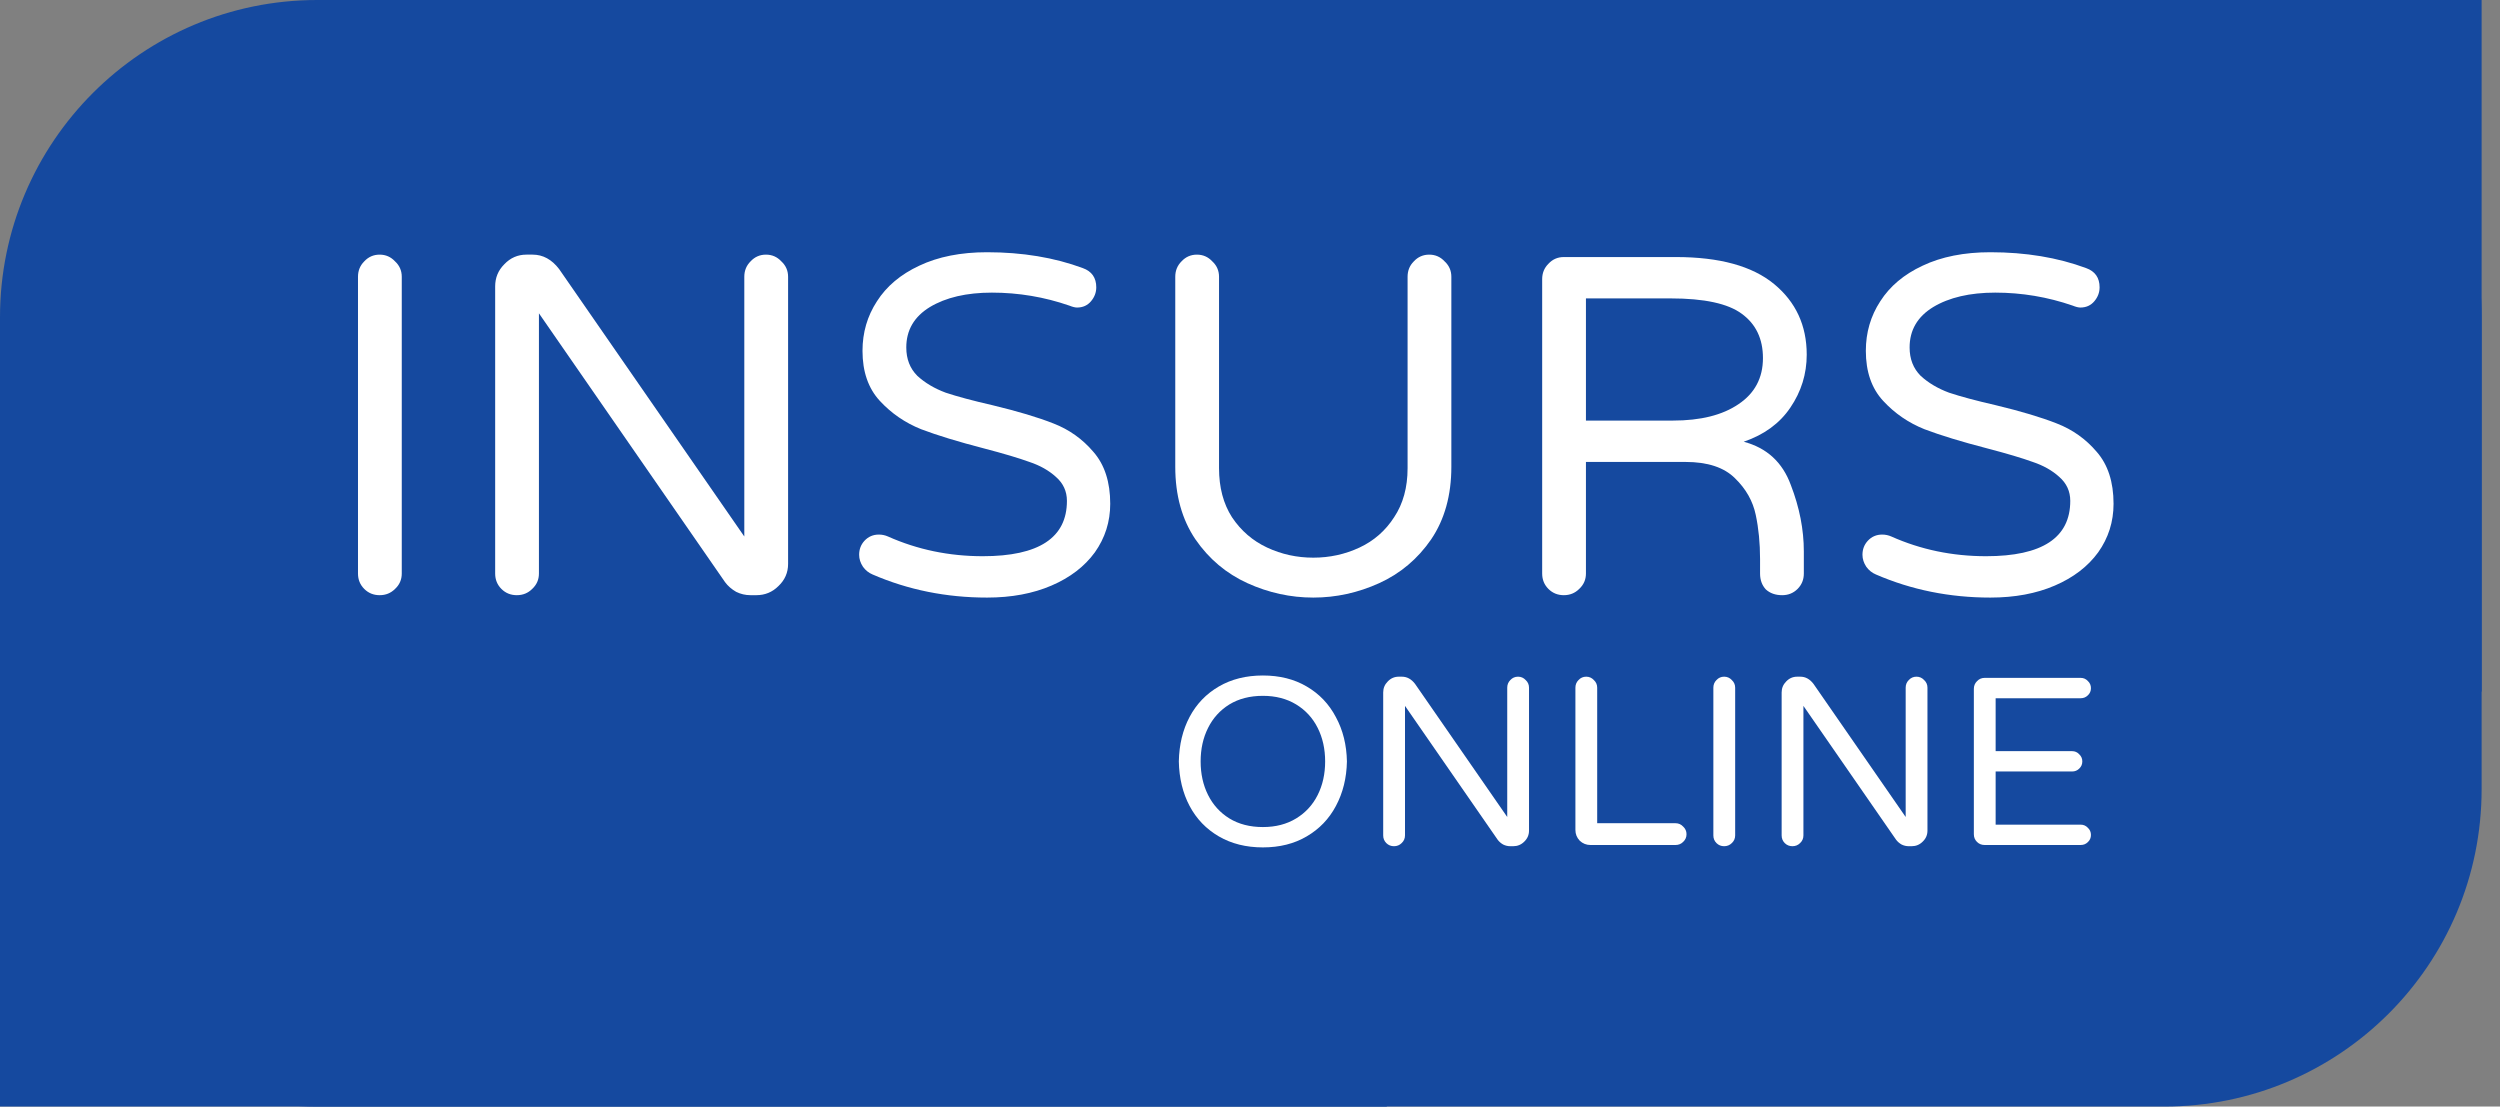 <svg width="122" height="54" viewBox="0 0 122 54" fill="none" xmlns="http://www.w3.org/2000/svg">
<rect x="0" y="0" width="122" height="54" fill="#808080" stroke="none"/>
<path d="M0 15.485C0 6.933 6.933 0 15.485 0H105.618C114.17 0 121.103 6.933 121.103 15.485V38.515C121.103 47.067 114.17 54 105.618 54H15.485C6.933 54 0 47.067 0 38.515V15.485Z" fill="#15499F"/>
<path d="M0 20.25H67.675V54H0V20.25Z" fill="#15499F"/>
<path d="M40.961 0H121.103V33.75H40.961V0Z" fill="#15499F"/>
<path d="M18.527 29.045C18.229 29.045 17.979 28.943 17.776 28.74C17.572 28.536 17.47 28.286 17.47 27.988V13.506C17.47 13.209 17.572 12.958 17.776 12.755C17.979 12.536 18.229 12.426 18.527 12.426C18.824 12.426 19.074 12.536 19.278 12.755C19.497 12.958 19.606 13.209 19.606 13.506V27.988C19.606 28.286 19.497 28.536 19.278 28.74C19.074 28.943 18.824 29.045 18.527 29.045Z" fill="white"/>
<path d="M25.22 29.045C24.923 29.045 24.672 28.943 24.469 28.74C24.265 28.536 24.164 28.286 24.164 27.988V13.975C24.164 13.553 24.312 13.193 24.61 12.896C24.907 12.583 25.267 12.426 25.689 12.426H25.994C26.495 12.426 26.926 12.661 27.285 13.13L36.322 26.181V13.506C36.322 13.209 36.424 12.958 36.628 12.755C36.831 12.536 37.081 12.426 37.379 12.426C37.676 12.426 37.926 12.536 38.13 12.755C38.349 12.958 38.459 13.209 38.459 13.506V27.519C38.459 27.942 38.302 28.302 37.989 28.599C37.692 28.896 37.332 29.045 36.909 29.045H36.628C36.377 29.045 36.142 28.99 35.923 28.881C35.704 28.755 35.524 28.599 35.384 28.411L26.3 15.29V27.988C26.3 28.286 26.19 28.536 25.971 28.74C25.768 28.943 25.517 29.045 25.22 29.045Z" fill="white"/>
<path d="M48.17 29.162C46.182 29.162 44.32 28.787 42.583 28.035C42.396 27.957 42.239 27.832 42.114 27.66C41.989 27.472 41.926 27.276 41.926 27.073C41.926 26.807 42.012 26.58 42.184 26.392C42.372 26.189 42.607 26.087 42.889 26.087C43.045 26.087 43.194 26.119 43.334 26.181C44.774 26.823 46.316 27.143 47.959 27.143C50.697 27.143 52.066 26.244 52.066 24.444C52.066 23.975 51.886 23.584 51.526 23.27C51.182 22.958 50.752 22.715 50.236 22.543C49.719 22.355 48.984 22.136 48.029 21.886C46.761 21.557 45.736 21.244 44.954 20.947C44.172 20.634 43.499 20.172 42.935 19.562C42.372 18.952 42.09 18.138 42.09 17.121C42.09 16.229 42.325 15.423 42.795 14.703C43.264 13.968 43.953 13.389 44.86 12.966C45.783 12.528 46.887 12.309 48.17 12.309C49.891 12.309 51.448 12.567 52.841 13.083C53.279 13.24 53.498 13.553 53.498 14.022C53.498 14.273 53.412 14.5 53.24 14.703C53.068 14.906 52.841 15.008 52.559 15.008C52.465 15.008 52.34 14.977 52.184 14.914C50.963 14.492 49.703 14.28 48.405 14.28C47.168 14.28 46.159 14.515 45.377 14.985C44.61 15.454 44.227 16.111 44.227 16.956C44.227 17.52 44.406 17.981 44.766 18.341C45.142 18.686 45.603 18.959 46.151 19.163C46.715 19.351 47.474 19.554 48.428 19.773C49.664 20.07 50.658 20.368 51.409 20.665C52.176 20.962 52.825 21.424 53.357 22.05C53.905 22.676 54.179 23.521 54.179 24.585C54.179 25.461 53.928 26.252 53.428 26.956C52.927 27.644 52.223 28.184 51.315 28.575C50.408 28.966 49.359 29.162 48.17 29.162Z" fill="white"/>
<path d="M64.089 29.162C62.978 29.162 61.906 28.927 60.873 28.458C59.841 27.988 58.996 27.276 58.338 26.322C57.681 25.352 57.353 24.17 57.353 22.778V13.506C57.353 13.209 57.454 12.958 57.658 12.755C57.861 12.536 58.111 12.426 58.409 12.426C58.706 12.426 58.956 12.536 59.16 12.755C59.379 12.958 59.489 13.209 59.489 13.506V22.848C59.489 23.787 59.7 24.585 60.122 25.242C60.56 25.899 61.132 26.392 61.836 26.721C62.54 27.05 63.291 27.214 64.089 27.214C64.887 27.214 65.638 27.05 66.343 26.721C67.047 26.392 67.61 25.899 68.033 25.242C68.471 24.585 68.69 23.787 68.69 22.848V13.506C68.69 13.209 68.791 12.958 68.995 12.755C69.198 12.536 69.449 12.426 69.746 12.426C70.043 12.426 70.294 12.536 70.497 12.755C70.716 12.958 70.826 13.209 70.826 13.506V22.778C70.826 24.17 70.497 25.352 69.84 26.322C69.183 27.276 68.338 27.988 67.305 28.458C66.272 28.927 65.2 29.162 64.089 29.162Z" fill="white"/>
<path d="M76.314 29.045C76.017 29.045 75.766 28.943 75.563 28.74C75.359 28.536 75.258 28.286 75.258 27.988V13.623C75.258 13.326 75.359 13.076 75.563 12.872C75.766 12.653 76.017 12.544 76.314 12.544H81.783C83.911 12.544 85.507 12.982 86.572 13.858C87.636 14.734 88.168 15.884 88.168 17.308C88.168 18.247 87.902 19.108 87.37 19.89C86.853 20.657 86.094 21.213 85.093 21.557C86.219 21.854 86.986 22.558 87.393 23.67C87.816 24.765 88.027 25.845 88.027 26.909V27.988C88.027 28.286 87.925 28.536 87.722 28.74C87.518 28.943 87.268 29.045 86.971 29.045C86.642 29.045 86.376 28.951 86.172 28.763C85.985 28.56 85.891 28.302 85.891 27.988V27.284C85.891 26.502 85.82 25.782 85.68 25.125C85.539 24.452 85.202 23.857 84.67 23.341C84.138 22.809 83.332 22.543 82.253 22.543H77.394V27.988C77.394 28.286 77.284 28.536 77.065 28.74C76.862 28.943 76.611 29.045 76.314 29.045ZM81.642 20.524C82.988 20.524 84.052 20.258 84.835 19.726C85.633 19.194 86.032 18.443 86.032 17.473C86.032 16.534 85.687 15.814 84.999 15.313C84.326 14.813 83.168 14.562 81.525 14.562H77.394V20.524H81.642Z" fill="white"/>
<path d="M97.132 29.162C95.145 29.162 93.283 28.787 91.546 28.035C91.358 27.957 91.201 27.832 91.076 27.66C90.951 27.472 90.888 27.276 90.888 27.073C90.888 26.807 90.975 26.58 91.147 26.392C91.334 26.189 91.569 26.087 91.851 26.087C92.007 26.087 92.156 26.119 92.297 26.181C93.736 26.823 95.278 27.143 96.921 27.143C99.659 27.143 101.029 26.244 101.029 24.444C101.029 23.975 100.849 23.584 100.489 23.27C100.144 22.958 99.714 22.715 99.198 22.543C98.681 22.355 97.946 22.136 96.991 21.886C95.724 21.557 94.699 21.244 93.916 20.947C93.134 20.634 92.461 20.172 91.898 19.562C91.334 18.952 91.053 18.138 91.053 17.121C91.053 16.229 91.287 15.423 91.757 14.703C92.226 13.968 92.915 13.389 93.823 12.966C94.746 12.528 95.849 12.309 97.132 12.309C98.853 12.309 100.41 12.567 101.803 13.083C102.241 13.24 102.46 13.553 102.46 14.022C102.46 14.273 102.374 14.5 102.202 14.703C102.03 14.906 101.803 15.008 101.521 15.008C101.428 15.008 101.302 14.977 101.146 14.914C99.925 14.492 98.666 14.28 97.367 14.28C96.131 14.28 95.121 14.515 94.339 14.985C93.572 15.454 93.189 16.111 93.189 16.956C93.189 17.52 93.369 17.981 93.729 18.341C94.104 18.686 94.566 18.959 95.114 19.163C95.677 19.351 96.436 19.554 97.39 19.773C98.626 20.07 99.62 20.368 100.371 20.665C101.138 20.962 101.788 21.424 102.32 22.05C102.867 22.676 103.141 23.521 103.141 24.585C103.141 25.461 102.891 26.252 102.39 26.956C101.889 27.644 101.185 28.184 100.277 28.575C99.37 28.966 98.321 29.162 97.132 29.162Z" fill="white"/>
<path d="M61.629 41.353C60.811 41.353 60.094 41.174 59.479 40.816C58.863 40.457 58.388 39.963 58.053 39.332C57.718 38.701 57.543 37.976 57.527 37.158C57.543 36.34 57.718 35.616 58.053 34.985C58.388 34.354 58.863 33.859 59.479 33.501C60.094 33.143 60.811 32.964 61.629 32.964C62.447 32.964 63.159 33.143 63.767 33.501C64.382 33.859 64.858 34.358 65.192 34.997C65.535 35.628 65.714 36.348 65.73 37.158C65.714 37.968 65.535 38.693 65.192 39.332C64.858 39.963 64.382 40.457 63.767 40.816C63.159 41.174 62.447 41.353 61.629 41.353ZM61.629 40.36C62.252 40.36 62.793 40.22 63.253 39.939C63.712 39.659 64.063 39.277 64.304 38.794C64.546 38.311 64.667 37.766 64.667 37.158C64.667 36.551 64.546 36.005 64.304 35.523C64.063 35.039 63.712 34.658 63.253 34.377C62.793 34.097 62.252 33.957 61.629 33.957C60.998 33.957 60.452 34.097 59.993 34.377C59.541 34.658 59.194 35.039 58.953 35.523C58.711 36.005 58.591 36.551 58.591 37.158C58.591 37.766 58.711 38.311 58.953 38.794C59.194 39.277 59.541 39.659 59.993 39.939C60.452 40.22 60.998 40.36 61.629 40.36Z" fill="white"/>
<path d="M68.026 41.295C67.878 41.295 67.754 41.244 67.652 41.143C67.551 41.041 67.5 40.917 67.5 40.769V33.793C67.5 33.583 67.574 33.404 67.722 33.256C67.87 33.1 68.05 33.022 68.26 33.022H68.412C68.661 33.022 68.875 33.139 69.054 33.373L73.553 39.869V33.559C73.553 33.411 73.604 33.287 73.705 33.186C73.806 33.077 73.931 33.022 74.079 33.022C74.227 33.022 74.351 33.077 74.453 33.186C74.562 33.287 74.616 33.411 74.616 33.559V40.535C74.616 40.745 74.538 40.925 74.383 41.073C74.235 41.221 74.055 41.295 73.845 41.295H73.705C73.58 41.295 73.463 41.267 73.354 41.213C73.245 41.151 73.156 41.073 73.086 40.979L68.564 34.447V40.769C68.564 40.917 68.509 41.041 68.4 41.143C68.299 41.244 68.174 41.295 68.026 41.295Z" fill="white"/>
<path d="M77.616 41.236C77.414 41.236 77.238 41.166 77.09 41.026C76.95 40.878 76.88 40.703 76.88 40.5V33.559C76.88 33.411 76.931 33.287 77.032 33.186C77.133 33.077 77.258 33.022 77.406 33.022C77.554 33.022 77.678 33.077 77.78 33.186C77.889 33.287 77.943 33.411 77.943 33.559V40.173H81.764C81.912 40.173 82.037 40.227 82.138 40.337C82.247 40.438 82.302 40.562 82.302 40.71C82.302 40.858 82.247 40.983 82.138 41.084C82.037 41.186 81.912 41.236 81.764 41.236H77.616Z" fill="white"/>
<path d="M84.138 41.295C83.99 41.295 83.865 41.244 83.764 41.143C83.663 41.041 83.612 40.917 83.612 40.769V33.559C83.612 33.411 83.663 33.287 83.764 33.186C83.865 33.077 83.99 33.022 84.138 33.022C84.286 33.022 84.411 33.077 84.512 33.186C84.621 33.287 84.676 33.411 84.676 33.559V40.769C84.676 40.917 84.621 41.041 84.512 41.143C84.411 41.244 84.286 41.295 84.138 41.295Z" fill="white"/>
<path d="M87.47 41.295C87.322 41.295 87.197 41.244 87.096 41.143C86.995 41.041 86.944 40.917 86.944 40.769V33.793C86.944 33.583 87.018 33.404 87.166 33.256C87.314 33.1 87.493 33.022 87.704 33.022H87.856C88.105 33.022 88.319 33.139 88.498 33.373L92.997 39.869V33.559C92.997 33.411 93.047 33.287 93.149 33.186C93.25 33.077 93.375 33.022 93.523 33.022C93.671 33.022 93.795 33.077 93.897 33.186C94.006 33.287 94.06 33.411 94.06 33.559V40.535C94.06 40.745 93.982 40.925 93.826 41.073C93.678 41.221 93.499 41.295 93.289 41.295H93.149C93.024 41.295 92.907 41.267 92.798 41.213C92.689 41.151 92.6 41.073 92.529 40.979L88.007 34.447V40.769C88.007 40.917 87.953 41.041 87.844 41.143C87.743 41.244 87.618 41.295 87.47 41.295Z" fill="white"/>
<path d="M96.85 41.236C96.702 41.236 96.577 41.186 96.476 41.084C96.374 40.983 96.324 40.858 96.324 40.71V33.618C96.324 33.47 96.374 33.345 96.476 33.244C96.577 33.135 96.702 33.08 96.85 33.08H101.535C101.675 33.08 101.792 33.131 101.886 33.232C101.987 33.326 102.038 33.443 102.038 33.583C102.038 33.723 101.987 33.84 101.886 33.933C101.792 34.027 101.675 34.074 101.535 34.074H97.387V36.656H101.115C101.255 36.656 101.372 36.706 101.465 36.808C101.566 36.901 101.617 37.018 101.617 37.158C101.617 37.298 101.566 37.415 101.465 37.509C101.372 37.602 101.255 37.649 101.115 37.649H97.387V40.243H101.535C101.675 40.243 101.792 40.294 101.886 40.395C101.987 40.488 102.038 40.605 102.038 40.745C102.038 40.886 101.987 41.003 101.886 41.096C101.792 41.19 101.675 41.236 101.535 41.236H96.85Z" fill="white"/>
</svg>
